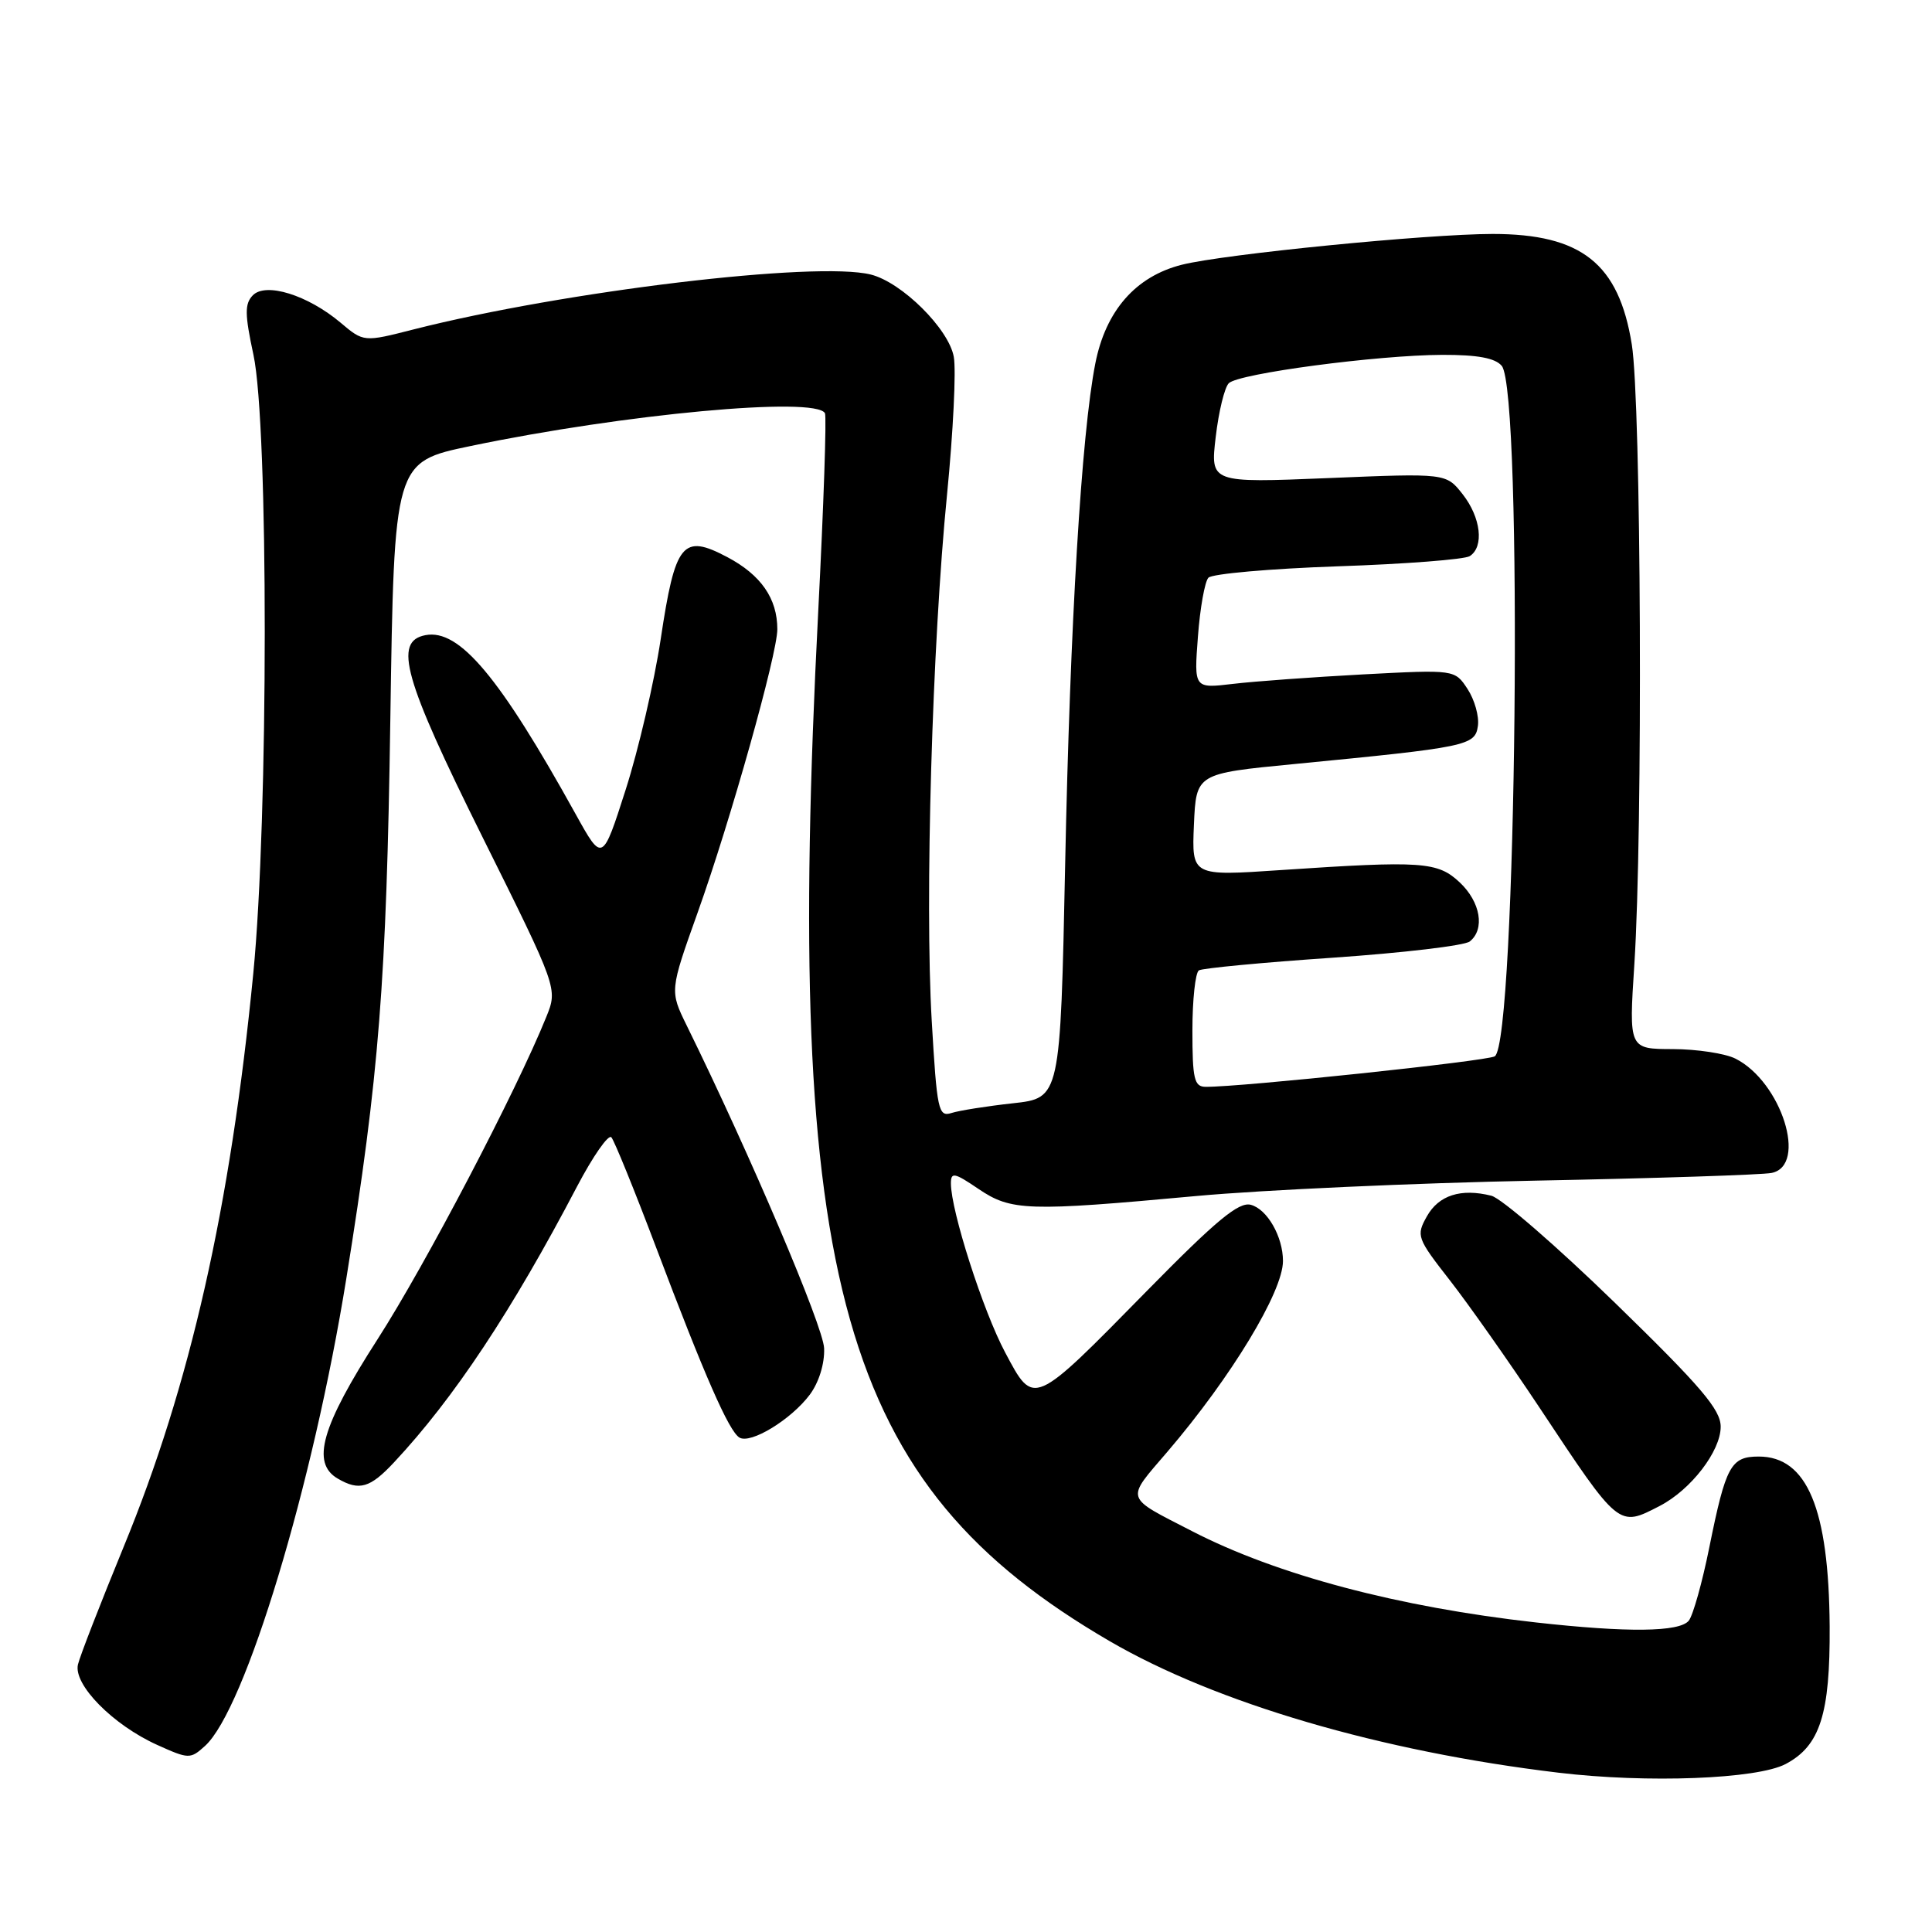 <?xml version="1.0" encoding="UTF-8" standalone="no"?>
<!DOCTYPE svg PUBLIC "-//W3C//DTD SVG 1.1//EN" "http://www.w3.org/Graphics/SVG/1.1/DTD/svg11.dtd" >
<svg xmlns="http://www.w3.org/2000/svg" xmlns:xlink="http://www.w3.org/1999/xlink" version="1.1" viewBox="0 0 256 256">
 <g >
 <path fill="currentColor"
d=" M 236.61 233.74 C 241.17 231.33 242.51 227.12 242.44 215.50 C 242.33 199.90 239.45 193.00 233.04 193.00 C 229.34 193.00 228.68 194.22 226.50 205.00 C 225.56 209.68 224.33 214.06 223.77 214.75 C 222.54 216.26 215.68 216.34 203.50 214.98 C 185.29 212.95 169.20 208.68 158.00 202.91 C 148.91 198.23 149.11 198.88 154.70 192.35 C 163.15 182.47 170.00 171.16 170.00 167.09 C 170.00 163.86 167.91 160.21 165.73 159.64 C 164.14 159.23 161.17 161.69 152.10 170.92 C 136.77 186.53 137.03 186.42 133.19 179.21 C 130.26 173.72 126.00 160.43 126.00 156.80 C 126.00 155.28 126.46 155.37 129.64 157.53 C 133.98 160.47 136.13 160.54 158.50 158.48 C 167.30 157.67 187.55 156.75 203.50 156.44 C 219.45 156.13 233.51 155.67 234.75 155.42 C 239.56 154.44 236.06 143.36 229.97 140.28 C 228.61 139.59 224.87 139.02 221.67 139.01 C 215.83 139.00 215.83 139.00 216.56 127.77 C 217.70 110.12 217.47 53.37 216.22 45.63 C 214.50 34.92 209.55 31.00 197.78 31.00 C 189.11 31.01 162.19 33.67 156.60 35.08 C 150.49 36.62 146.50 41.17 145.13 48.19 C 143.30 57.50 141.79 82.58 141.14 114.50 C 140.50 145.50 140.50 145.50 134.22 146.19 C 130.76 146.57 127.10 147.15 126.07 147.48 C 124.34 148.03 124.15 147.13 123.46 135.28 C 122.53 119.36 123.52 85.33 125.49 65.50 C 126.30 57.25 126.71 49.05 126.38 47.27 C 125.70 43.56 119.50 37.41 115.39 36.38 C 108.16 34.57 74.82 38.57 54.84 43.64 C 48.19 45.34 48.19 45.34 45.12 42.75 C 40.77 39.09 35.20 37.36 33.49 39.14 C 32.41 40.26 32.43 41.65 33.58 47.00 C 35.59 56.31 35.58 108.40 33.56 129.00 C 30.53 160.00 25.20 183.56 16.37 205.00 C 13.32 212.43 10.60 219.42 10.33 220.55 C 9.70 223.22 14.96 228.56 20.83 231.21 C 25.01 233.10 25.23 233.10 27.16 231.35 C 32.49 226.53 41.47 196.83 45.89 169.41 C 50.23 142.48 51.21 130.03 51.72 95.36 C 52.23 61.21 52.23 61.21 62.36 59.10 C 82.72 54.85 108.04 52.50 109.31 54.75 C 109.54 55.16 109.14 66.97 108.42 81.00 C 103.84 170.08 111.36 196.68 147.00 217.44 C 161.13 225.67 182.98 232.08 206.50 234.89 C 218.27 236.30 232.83 235.74 236.61 233.74 Z  M 219.93 199.54 C 224.06 197.40 228.00 192.28 228.00 189.05 C 228.00 186.78 225.41 183.74 214.01 172.65 C 206.32 165.17 198.94 158.77 197.61 158.44 C 193.58 157.43 190.64 158.37 189.07 161.17 C 187.63 163.74 187.74 164.05 192.13 169.67 C 194.63 172.88 199.96 180.45 203.98 186.50 C 214.60 202.52 214.43 202.38 219.93 199.54 Z  M 52.23 193.75 C 60.14 185.29 67.84 173.68 76.47 157.20 C 78.58 153.19 80.62 150.26 81.01 150.70 C 81.40 151.14 84.07 157.71 86.94 165.30 C 93.37 182.32 96.57 189.61 97.97 190.48 C 99.45 191.39 104.84 188.10 107.31 184.79 C 108.51 183.17 109.28 180.70 109.20 178.65 C 109.09 175.76 99.41 153.00 91.00 135.90 C 88.74 131.29 88.74 131.29 92.45 120.90 C 96.80 108.73 103.00 86.66 103.00 83.38 C 103.00 79.31 100.84 76.19 96.39 73.83 C 90.44 70.68 89.47 71.87 87.54 84.73 C 86.69 90.36 84.61 99.31 82.91 104.62 C 79.82 114.27 79.82 114.27 76.28 107.88 C 66.19 89.66 60.86 83.31 56.38 84.16 C 52.10 84.97 53.48 89.89 63.90 110.85 C 73.91 130.98 73.91 130.98 72.39 134.74 C 68.43 144.56 56.36 167.61 50.04 177.44 C 42.59 189.02 41.20 193.85 44.75 195.92 C 47.61 197.59 49.04 197.17 52.23 193.75 Z  M 158.00 136.56 C 158.00 132.47 158.39 128.88 158.86 128.58 C 159.34 128.29 167.33 127.53 176.61 126.90 C 185.90 126.26 194.06 125.30 194.75 124.75 C 196.79 123.13 196.18 119.52 193.43 116.93 C 190.49 114.17 188.48 114.03 169.70 115.29 C 157.91 116.09 157.91 116.09 158.20 109.29 C 158.50 102.50 158.50 102.50 171.50 101.24 C 194.46 99.01 195.46 98.81 195.83 96.19 C 196.01 94.92 195.39 92.72 194.46 91.30 C 192.77 88.72 192.77 88.72 180.63 89.36 C 173.96 89.72 166.19 90.28 163.36 90.62 C 158.21 91.23 158.21 91.23 158.73 84.37 C 159.01 80.59 159.64 77.07 160.12 76.55 C 160.61 76.03 168.31 75.35 177.25 75.04 C 186.19 74.74 194.06 74.13 194.75 73.69 C 196.68 72.45 196.23 68.57 193.81 65.49 C 191.62 62.70 191.62 62.70 175.99 63.35 C 160.37 63.99 160.37 63.99 161.09 57.89 C 161.48 54.54 162.26 51.34 162.82 50.78 C 164.11 49.49 182.49 47.05 191.13 47.02 C 195.79 47.01 198.12 47.44 198.99 48.48 C 201.83 51.91 200.95 138.17 198.06 139.97 C 197.03 140.60 164.42 144.05 159.75 144.01 C 158.24 144.00 158.00 142.97 158.00 136.56 Z "/>
</g>
</svg>